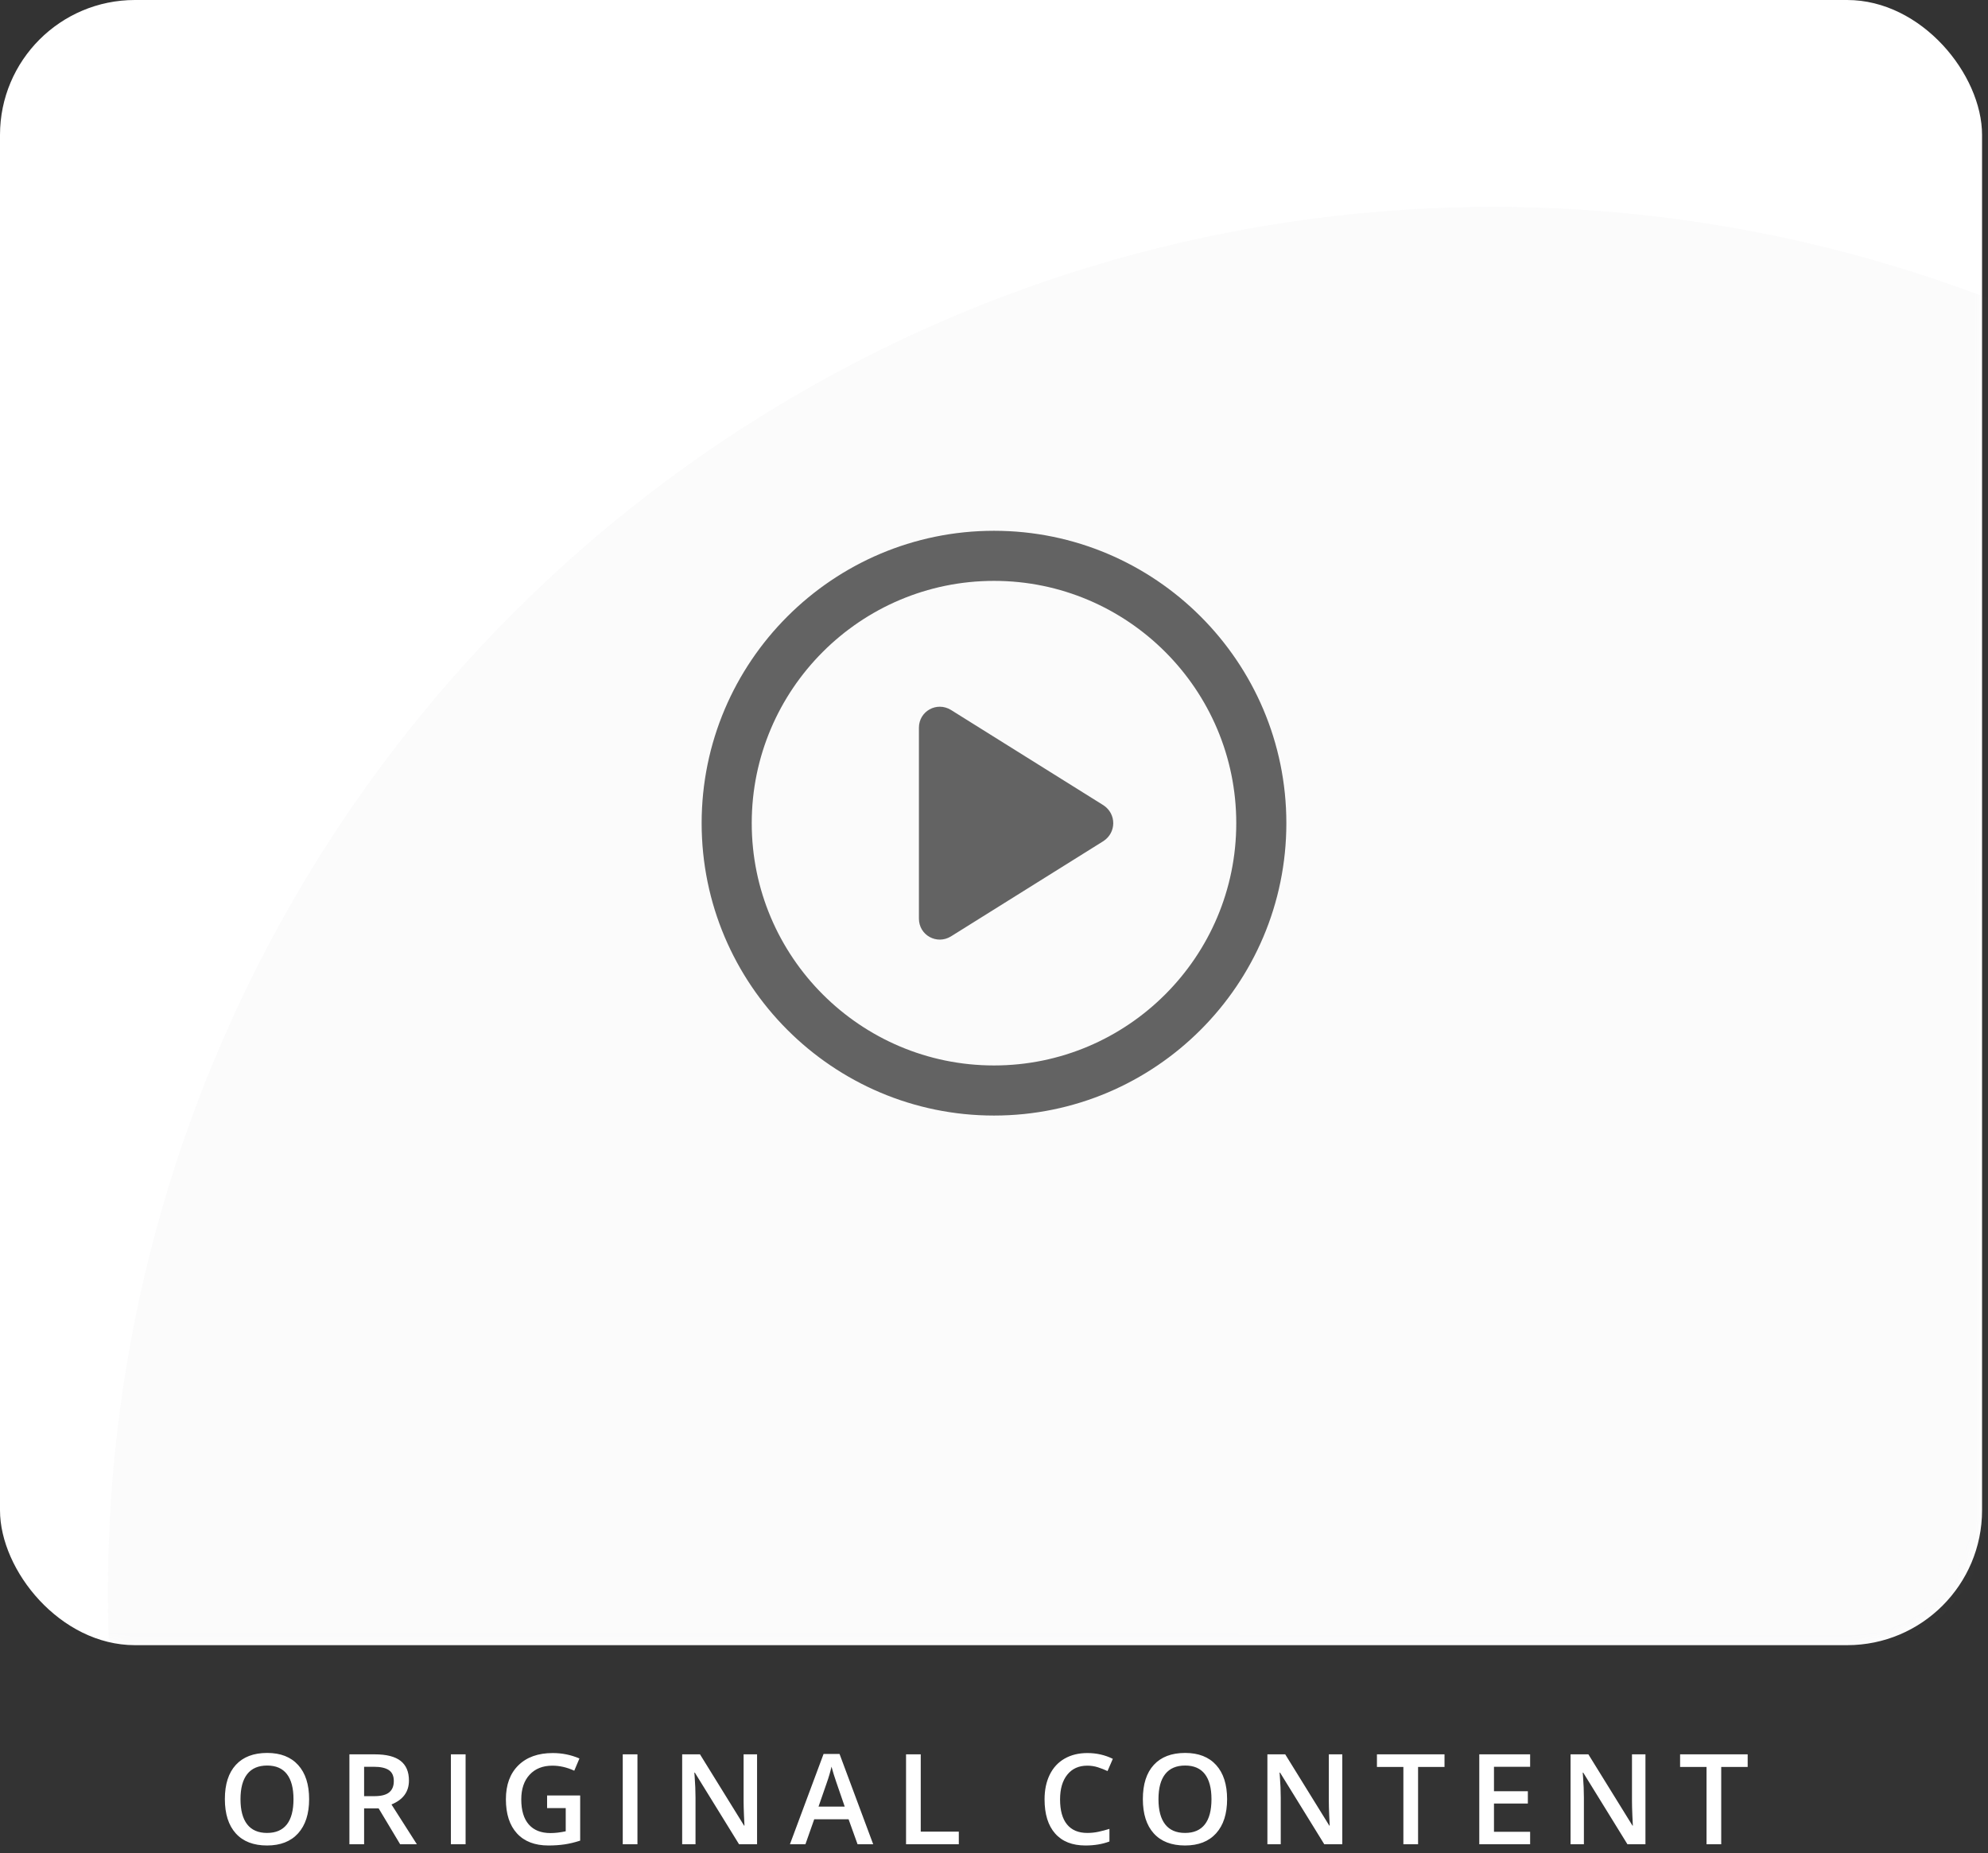 <?xml version="1.0" encoding="UTF-8"?>
<svg width="221px" height="206px" viewBox="0 0 221 206" version="1.1" xmlns="http://www.w3.org/2000/svg" xmlns:xlink="http://www.w3.org/1999/xlink">
    <rect x="0" y="0" width="221" height="206" fill="#333333" stroke="none"/>
    <!-- Generator: Sketch 53.2 (72643) - https://sketchapp.com -->
    <title>Group 4 Copy</title>
    <desc>Created with Sketch.</desc>
    <defs>
        <rect id="path-1" x="0" y="0" width="220.339" height="182.87" rx="15"></rect>
        <linearGradient x1="100%" y1="0%" x2="-264.101%" y2="203.486%" id="linearGradient-3">
            <stop stop-color="#9999A4" offset="0%"></stop>
            <stop stop-color="#60606B" offset="100%"></stop>
        </linearGradient>
    </defs>
    <g id="Homepage" stroke="none" stroke-width="1" fill="none" fill-rule="evenodd">
        <g id="1-copy" transform="translate(-973, -536)">
            <g id="Group-4-Copy" transform="translate(973, 536)">
                <mask id="mask-2" fill="white">
                    <use xlink:href="#path-1"></use>
                </mask>
                <use id="Rectangle-Copy-5" fill="#FFFFFF" fill-rule="nonzero" xlink:href="#path-1"></use>
                <circle id="Oval" fill="url(#linearGradient-3)" fill-rule="nonzero" opacity="0.2" mask="url(#mask-2)" cx="166" cy="177" r="154"></circle>
                <path d="M34.364,199.989 C34.364,201.616 33.957,202.881 33.143,203.783 C32.33,204.686 31.178,205.137 29.688,205.137 C28.179,205.137 27.021,204.689 26.212,203.793 C25.403,202.898 24.998,201.625 24.998,199.976 C24.998,198.326 25.405,197.059 26.219,196.175 C27.032,195.291 28.193,194.849 29.702,194.849 C31.187,194.849 32.336,195.298 33.147,196.195 C33.958,197.093 34.364,198.358 34.364,199.989 Z M26.735,199.989 C26.735,201.22 26.983,202.153 27.48,202.789 C27.977,203.424 28.713,203.742 29.688,203.742 C30.659,203.742 31.391,203.428 31.886,202.799 C32.38,202.17 32.627,201.233 32.627,199.989 C32.627,198.763 32.382,197.834 31.892,197.2 C31.403,196.567 30.672,196.25 29.702,196.25 C28.722,196.25 27.982,196.567 27.483,197.2 C26.984,197.834 26.735,198.763 26.735,199.989 Z M40.477,199.654 L41.612,199.654 C42.373,199.654 42.924,199.513 43.266,199.23 C43.608,198.948 43.779,198.529 43.779,197.973 C43.779,197.408 43.594,197.002 43.225,196.756 C42.856,196.51 42.3,196.387 41.557,196.387 L40.477,196.387 L40.477,199.654 Z M40.477,201.008 L40.477,205 L38.843,205 L38.843,195.006 L41.667,195.006 C42.956,195.006 43.911,195.247 44.531,195.73 C45.151,196.214 45.461,196.943 45.461,197.918 C45.461,199.162 44.813,200.048 43.519,200.577 L46.342,205 L44.483,205 L42.09,201.008 L40.477,201.008 Z M50.125,205 L50.125,195.006 L51.759,195.006 L51.759,205 L50.125,205 Z M60.819,199.579 L64.496,199.579 L64.496,204.597 C63.895,204.793 63.317,204.932 62.764,205.014 C62.21,205.096 61.612,205.137 60.969,205.137 C59.456,205.137 58.289,204.689 57.469,203.793 C56.649,202.898 56.239,201.634 56.239,200.003 C56.239,198.394 56.701,197.135 57.626,196.226 C58.551,195.317 59.825,194.862 61.448,194.862 C62.491,194.862 63.48,195.063 64.414,195.464 L63.84,196.824 C63.029,196.451 62.218,196.264 61.407,196.264 C60.34,196.264 59.497,196.599 58.877,197.269 C58.257,197.938 57.948,198.854 57.948,200.017 C57.948,201.238 58.227,202.167 58.785,202.802 C59.343,203.438 60.146,203.756 61.195,203.756 C61.723,203.756 62.288,203.69 62.89,203.558 L62.89,200.98 L60.819,200.98 L60.819,199.579 Z M69.229,205 L69.229,195.006 L70.863,195.006 L70.863,205 L69.229,205 Z M84.161,205 L82.158,205 L77.243,197.036 L77.188,197.036 L77.223,197.48 C77.286,198.328 77.318,199.103 77.318,199.805 L77.318,205 L75.835,205 L75.835,195.006 L77.817,195.006 L82.719,202.929 L82.76,202.929 C82.751,202.824 82.732,202.442 82.705,201.784 C82.678,201.125 82.664,200.611 82.664,200.242 L82.664,195.006 L84.161,195.006 L84.161,205 Z M95.333,205 L94.335,202.225 L90.514,202.225 L89.536,205 L87.814,205 L91.553,194.965 L93.33,194.965 L97.07,205 L95.333,205 Z M93.905,200.816 L92.968,198.096 C92.9,197.913 92.805,197.626 92.684,197.234 C92.564,196.842 92.48,196.555 92.435,196.373 C92.312,196.934 92.132,197.547 91.895,198.212 L90.993,200.816 L93.905,200.816 Z M100.722,205 L100.722,195.006 L102.356,195.006 L102.356,203.599 L106.588,203.599 L106.588,205 L100.722,205 Z M120.866,196.264 C119.927,196.264 119.188,196.596 118.651,197.262 C118.113,197.927 117.844,198.845 117.844,200.017 C117.844,201.243 118.103,202.17 118.62,202.799 C119.137,203.428 119.886,203.742 120.866,203.742 C121.289,203.742 121.7,203.7 122.096,203.616 C122.493,203.531 122.905,203.423 123.333,203.291 L123.333,204.692 C122.549,204.989 121.661,205.137 120.667,205.137 C119.204,205.137 118.081,204.694 117.297,203.807 C116.513,202.921 116.121,201.653 116.121,200.003 C116.121,198.964 116.312,198.055 116.692,197.275 C117.073,196.496 117.623,195.899 118.343,195.484 C119.063,195.07 119.909,194.862 120.879,194.862 C121.9,194.862 122.843,195.076 123.709,195.505 L123.121,196.865 C122.784,196.706 122.428,196.566 122.052,196.445 C121.676,196.324 121.28,196.264 120.866,196.264 Z M136.413,199.989 C136.413,201.616 136.006,202.881 135.193,203.783 C134.379,204.686 133.227,205.137 131.737,205.137 C130.229,205.137 129.07,204.689 128.261,203.793 C127.452,202.898 127.048,201.625 127.048,199.976 C127.048,198.326 127.454,197.059 128.268,196.175 C129.081,195.291 130.242,194.849 131.751,194.849 C133.236,194.849 134.385,195.298 135.196,196.195 C136.007,197.093 136.413,198.358 136.413,199.989 Z M128.784,199.989 C128.784,201.22 129.032,202.153 129.529,202.789 C130.026,203.424 130.762,203.742 131.737,203.742 C132.708,203.742 133.44,203.428 133.935,202.799 C134.429,202.17 134.676,201.233 134.676,199.989 C134.676,198.763 134.431,197.834 133.942,197.2 C133.452,196.567 132.721,196.25 131.751,196.25 C130.771,196.25 130.031,196.567 129.532,197.2 C129.033,197.834 128.784,198.763 128.784,199.989 Z M149.219,205 L147.216,205 L142.301,197.036 L142.246,197.036 L142.28,197.48 C142.344,198.328 142.376,199.103 142.376,199.805 L142.376,205 L140.893,205 L140.893,195.006 L142.875,195.006 L147.776,202.929 L147.817,202.929 C147.808,202.824 147.79,202.442 147.763,201.784 C147.735,201.125 147.722,200.611 147.722,200.242 L147.722,195.006 L149.219,195.006 L149.219,205 Z M157.643,205 L156.009,205 L156.009,196.407 L153.07,196.407 L153.07,195.006 L160.582,195.006 L160.582,196.407 L157.643,196.407 L157.643,205 Z M170.1,205 L164.447,205 L164.447,195.006 L170.1,195.006 L170.1,196.387 L166.081,196.387 L166.081,199.107 L169.847,199.107 L169.847,200.475 L166.081,200.475 L166.081,203.612 L170.1,203.612 L170.1,205 Z M182.92,205 L180.917,205 L176.002,197.036 L175.947,197.036 L175.981,197.48 C176.045,198.328 176.077,199.103 176.077,199.805 L176.077,205 L174.594,205 L174.594,195.006 L176.576,195.006 L181.478,202.929 L181.519,202.929 C181.509,202.824 181.491,202.442 181.464,201.784 C181.437,201.125 181.423,200.611 181.423,200.242 L181.423,195.006 L182.92,195.006 L182.92,205 Z M191.344,205 L189.71,205 L189.71,196.407 L186.771,196.407 L186.771,195.006 L194.284,195.006 L194.284,196.407 L191.344,196.407 L191.344,205 Z" id="ORIGINALCONTENT" fill="#FFFFFF" fill-rule="nonzero"></path>
                <path d="M122.679,89.516 C124.116,90.474 124.116,92.526 122.679,93.484 L105.711,104.089 C104.137,105.047 102.153,103.953 102.153,102.105 L102.153,80.895 C102.153,79.047 104.137,77.953 105.711,78.911 L122.679,89.516 Z M110.5,59 C128.426,59 143,73.574 143,91.5 C143,109.426 128.426,124 110.5,124 C92.574,124 78,109.426 78,91.5 C78,73.574 92.574,59 110.5,59 Z M110.5,118.432 C125.351,118.432 137.432,106.351 137.432,91.5 C137.432,76.649 125.351,64.568 110.5,64.568 C95.649,64.568 83.568,76.649 83.568,91.5 C83.568,106.351 95.649,118.432 110.5,118.432 Z" id="Combined-Shape" fill="#636363"></path>
            </g>
        </g>
    </g>
</svg>